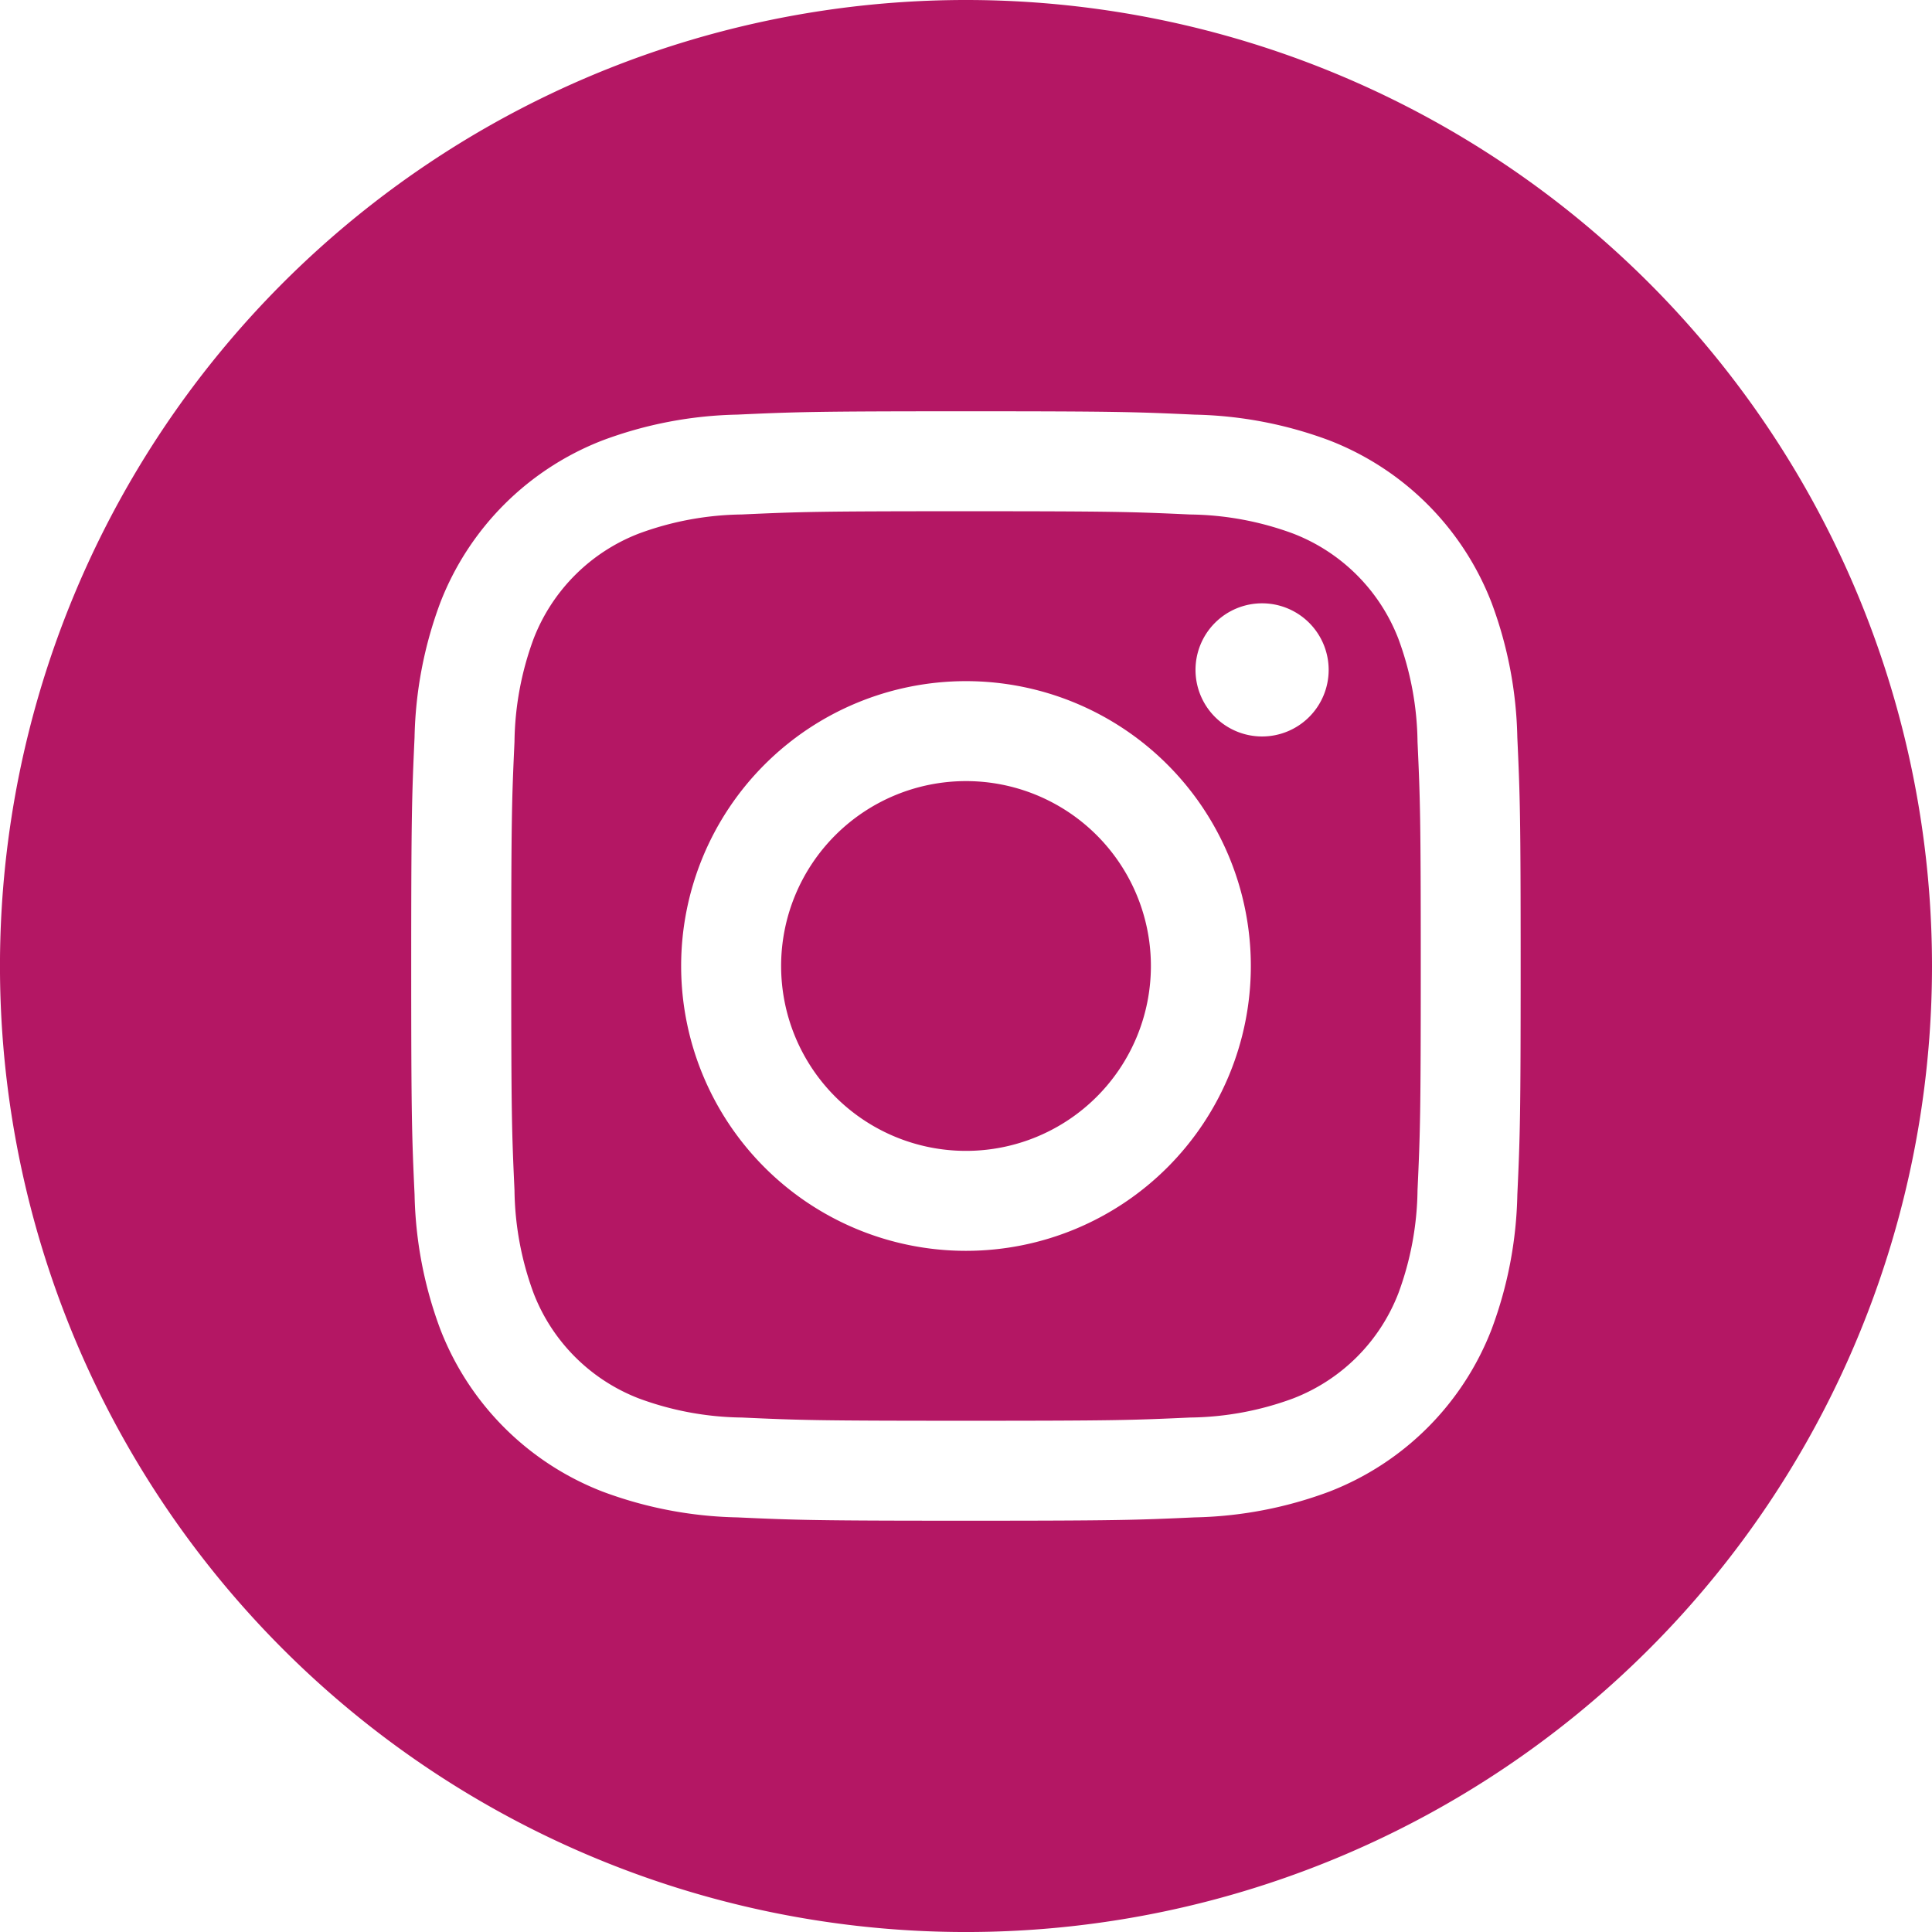 <svg id="instagram" xmlns="http://www.w3.org/2000/svg" width="93.241" height="93.241" viewBox="0 0 93.241 93.241">
  <path id="Trazado_29" data-name="Trazado 29" d="M224.847,215.923A8.923,8.923,0,1,1,215.923,207,8.923,8.923,0,0,1,224.847,215.923Zm0,0" transform="translate(-169.303 -169.303)" fill="#b41764"/>
  <path id="Trazado_30" data-name="Trazado 30" d="M178.3,141.647a8.865,8.865,0,0,0-5.081-5.081,14.811,14.811,0,0,0-4.97-.921c-2.823-.129-3.67-.157-10.818-.157s-8,.027-10.818.156a14.821,14.821,0,0,0-4.97.922,8.869,8.869,0,0,0-5.081,5.081,14.817,14.817,0,0,0-.921,4.971c-.129,2.823-.157,3.669-.157,10.818s.028,7.994.157,10.818a14.811,14.811,0,0,0,.921,4.97,8.865,8.865,0,0,0,5.081,5.081,14.792,14.792,0,0,0,4.971.922c2.823.129,3.669.156,10.817.156s8-.027,10.818-.156a14.792,14.792,0,0,0,4.971-.922,8.865,8.865,0,0,0,5.081-5.081,14.824,14.824,0,0,0,.922-4.97c.129-2.823.156-3.67.156-10.818s-.027-8-.156-10.818A14.793,14.793,0,0,0,178.3,141.647Zm-20.869,29.535a13.747,13.747,0,1,1,13.747-13.747A13.747,13.747,0,0,1,157.432,171.182Zm14.29-24.824a3.213,3.213,0,1,1,3.213-3.213A3.213,3.213,0,0,1,171.722,146.358Zm0,0" transform="translate(-110.811 -110.815)" fill="#b41764"/>
  <path id="Trazado_31" data-name="Trazado 31" d="M46.621,0A46.621,46.621,0,1,0,93.241,46.621,46.626,46.626,0,0,0,46.621,0ZM73.229,57.658a19.641,19.641,0,0,1-1.244,6.5,13.688,13.688,0,0,1-7.829,7.829,19.655,19.655,0,0,1-6.5,1.244c-2.855.13-3.767.161-11.037.161s-8.182-.031-11.038-.161a19.655,19.655,0,0,1-6.5-1.244,13.688,13.688,0,0,1-7.829-7.829,19.636,19.636,0,0,1-1.244-6.5c-.132-2.855-.162-3.767-.162-11.038s.031-8.182.161-11.037a19.643,19.643,0,0,1,1.243-6.5,13.7,13.7,0,0,1,7.83-7.829,19.659,19.659,0,0,1,6.5-1.244c2.855-.13,3.767-.161,11.037-.161s8.182.031,11.037.162a19.663,19.663,0,0,1,6.5,1.243,13.692,13.692,0,0,1,7.829,7.83,19.639,19.639,0,0,1,1.245,6.5c.13,2.855.161,3.767.161,11.037S73.36,54.8,73.229,57.658Zm0,0" fill="#b41764"/>
</svg>
